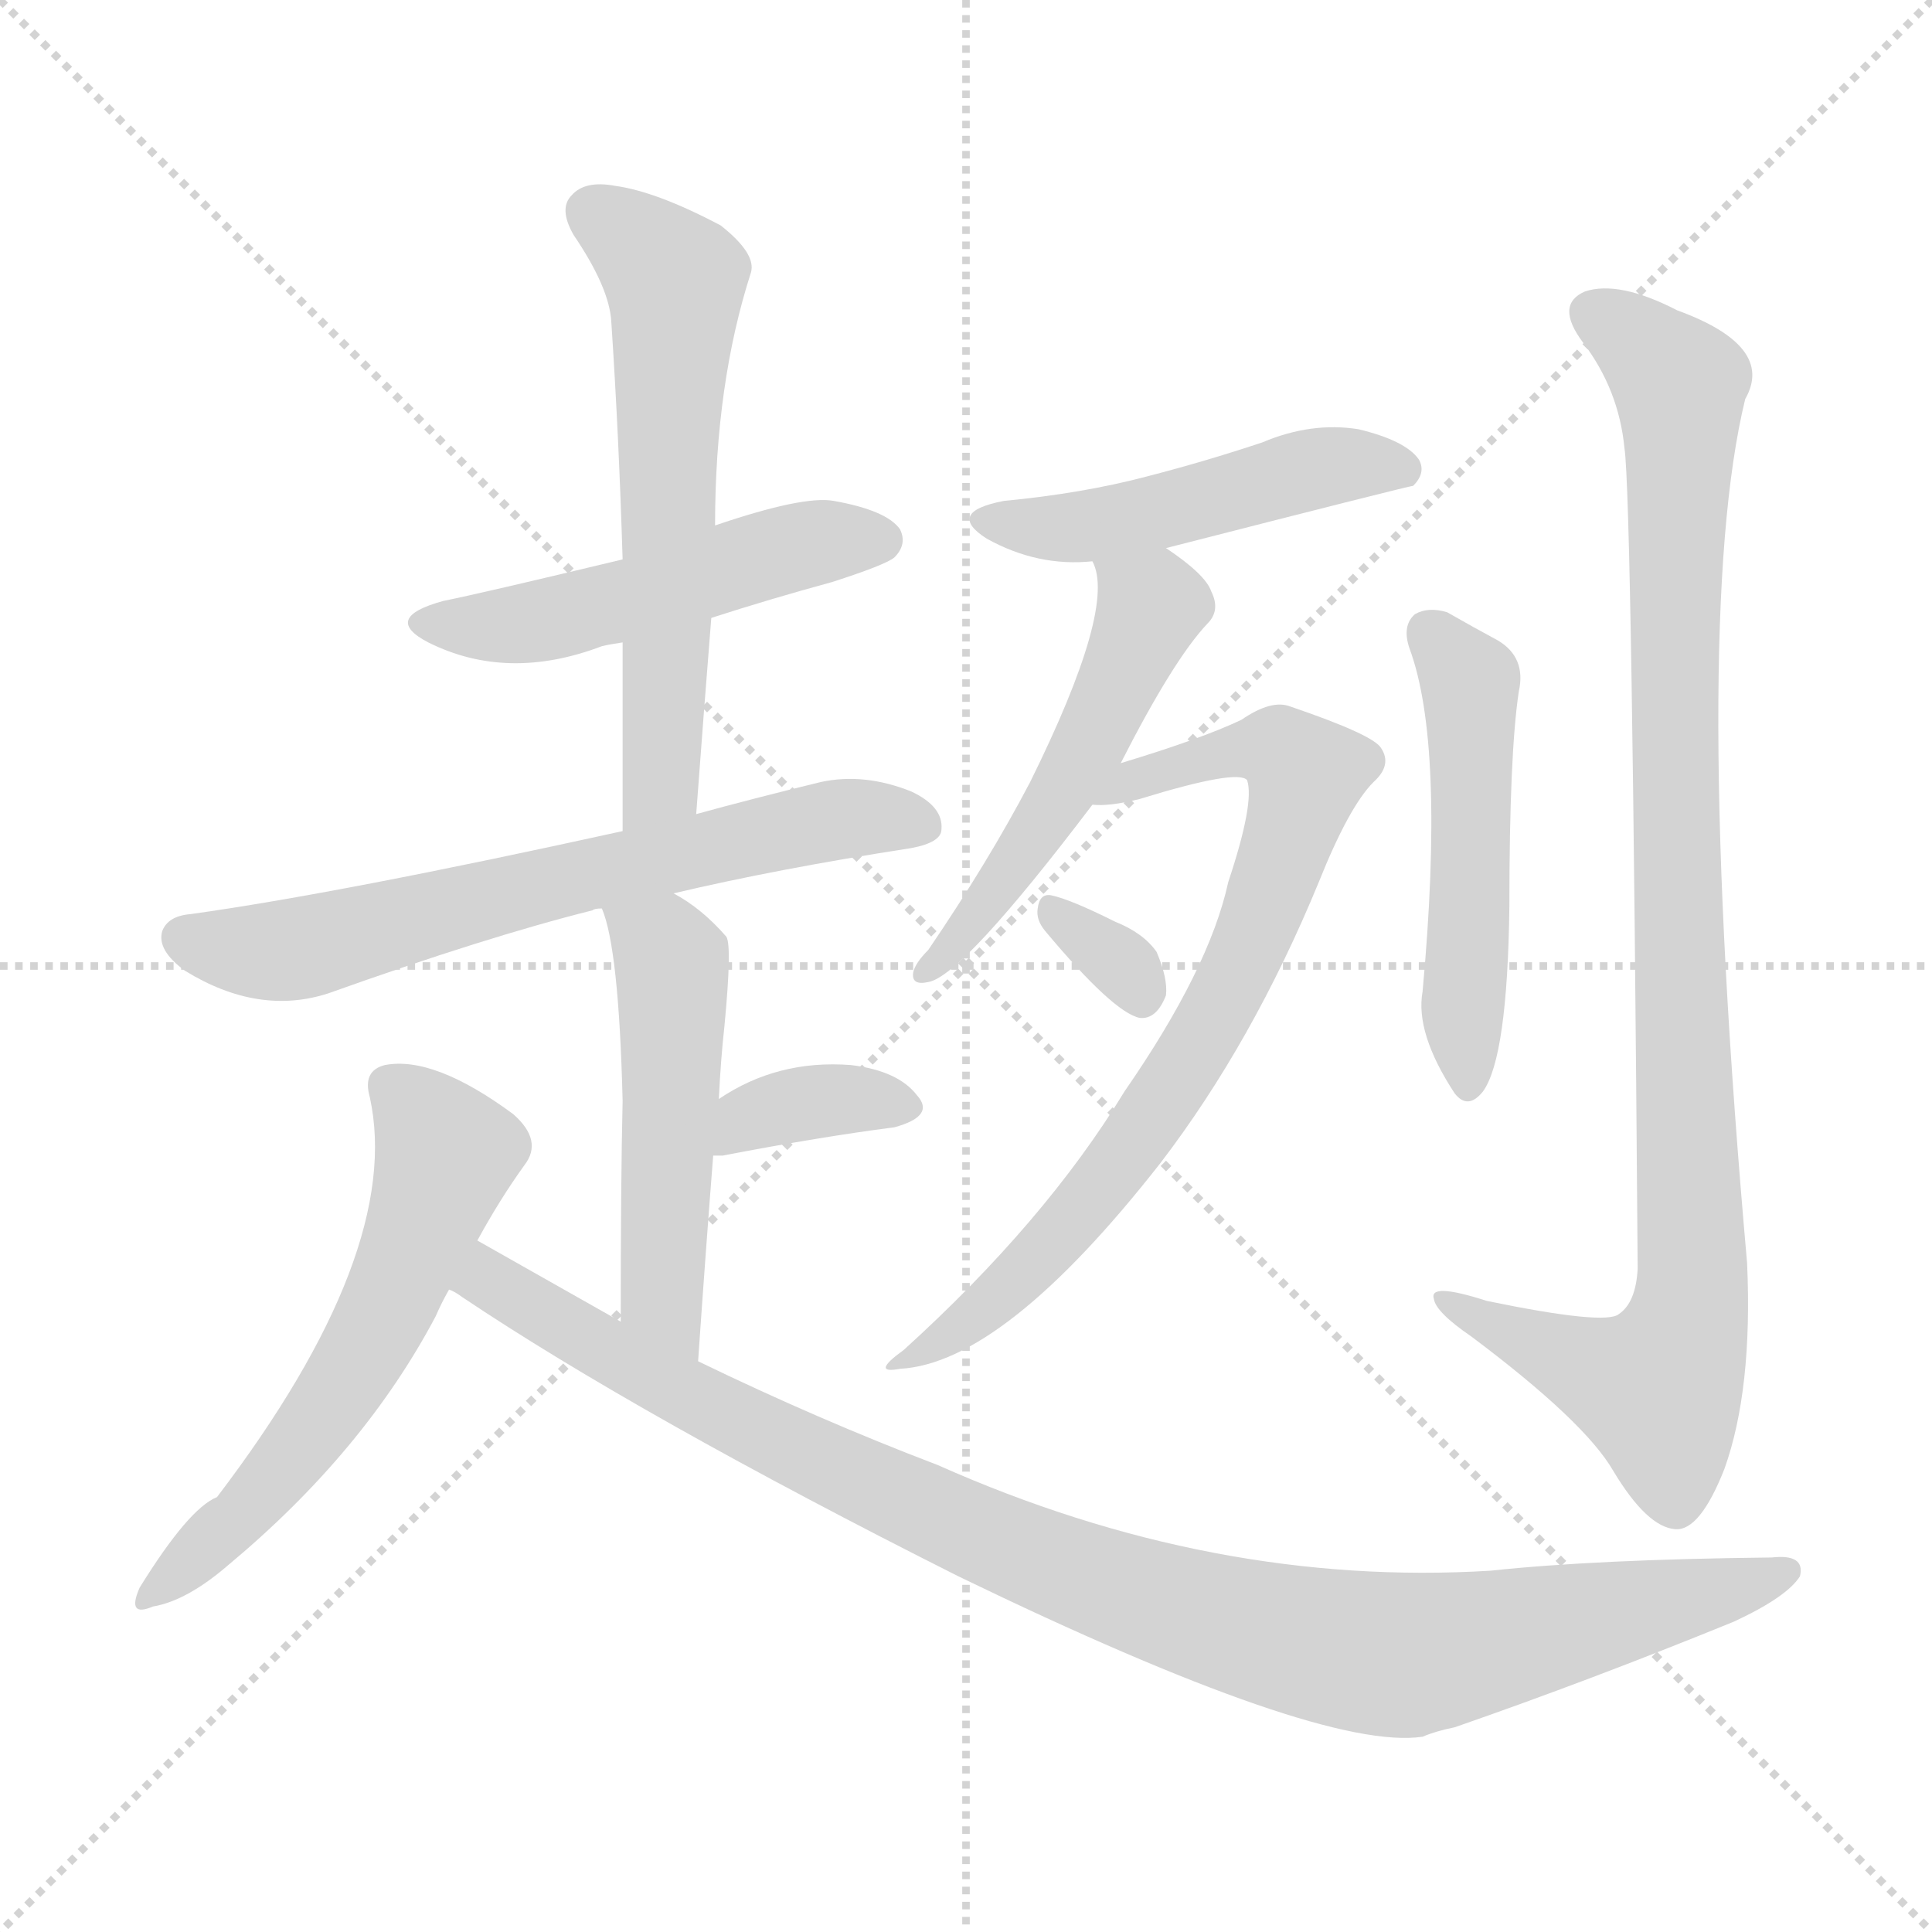 <svg version="1.1" viewBox="0 0 1024 1024" xmlns="http://www.w3.org/2000/svg">
  <g stroke="lightgray" stroke-dasharray="1,1" stroke-width="1" transform="scale(4, 4)">
    <line x1="0" y1="0" x2="256" y2="256"></line>
    <line x1="256" y1="0" x2="0" y2="256"></line>
    <line x1="128" y1="0" x2="128" y2="256"></line>
    <line x1="0" y1="128" x2="256" y2="128"></line>
  </g>
<g transform="scale(1, -1) translate(0, -900)">
   <style type="text/css">
    @keyframes keyframes0 {
      from {
       stroke: blue;
       stroke-dashoffset: 499;
       stroke-width: 128;
       }
       62% {
       animation-timing-function: step-end;
       stroke: blue;
       stroke-dashoffset: 0;
       stroke-width: 128;
       }
       to {
       stroke: black;
       stroke-width: 1024;
       }
       }
       #make-me-a-hanzi-animation-0 {
         animation: keyframes0 0.656s both;
         animation-delay: 0s;
         animation-timing-function: linear;
       }
    @keyframes keyframes1 {
      from {
       stroke: blue;
       stroke-dashoffset: 602;
       stroke-width: 128;
       }
       66% {
       animation-timing-function: step-end;
       stroke: blue;
       stroke-dashoffset: 0;
       stroke-width: 128;
       }
       to {
       stroke: black;
       stroke-width: 1024;
       }
       }
       #make-me-a-hanzi-animation-1 {
         animation: keyframes1 0.74s both;
         animation-delay: 0.656s;
         animation-timing-function: linear;
       }
    @keyframes keyframes2 {
      from {
       stroke: blue;
       stroke-dashoffset: 656;
       stroke-width: 128;
       }
       68% {
       animation-timing-function: step-end;
       stroke: blue;
       stroke-dashoffset: 0;
       stroke-width: 128;
       }
       to {
       stroke: black;
       stroke-width: 1024;
       }
       }
       #make-me-a-hanzi-animation-2 {
         animation: keyframes2 0.784s both;
         animation-delay: 1.396s;
         animation-timing-function: linear;
       }
    @keyframes keyframes3 {
      from {
       stroke: blue;
       stroke-dashoffset: 503;
       stroke-width: 128;
       }
       62% {
       animation-timing-function: step-end;
       stroke: blue;
       stroke-dashoffset: 0;
       stroke-width: 128;
       }
       to {
       stroke: black;
       stroke-width: 1024;
       }
       }
       #make-me-a-hanzi-animation-3 {
         animation: keyframes3 0.659s both;
         animation-delay: 2.18s;
         animation-timing-function: linear;
       }
    @keyframes keyframes4 {
      from {
       stroke: blue;
       stroke-dashoffset: 359;
       stroke-width: 128;
       }
       54% {
       animation-timing-function: step-end;
       stroke: blue;
       stroke-dashoffset: 0;
       stroke-width: 128;
       }
       to {
       stroke: black;
       stroke-width: 1024;
       }
       }
       #make-me-a-hanzi-animation-4 {
         animation: keyframes4 0.542s both;
         animation-delay: 2.839s;
         animation-timing-function: linear;
       }
    @keyframes keyframes5 {
      from {
       stroke: blue;
       stroke-dashoffset: 582;
       stroke-width: 128;
       }
       65% {
       animation-timing-function: step-end;
       stroke: blue;
       stroke-dashoffset: 0;
       stroke-width: 128;
       }
       to {
       stroke: black;
       stroke-width: 1024;
       }
       }
       #make-me-a-hanzi-animation-5 {
         animation: keyframes5 0.724s both;
         animation-delay: 3.381s;
         animation-timing-function: linear;
       }
    @keyframes keyframes6 {
      from {
       stroke: blue;
       stroke-dashoffset: 1004;
       stroke-width: 128;
       }
       77% {
       animation-timing-function: step-end;
       stroke: blue;
       stroke-dashoffset: 0;
       stroke-width: 128;
       }
       to {
       stroke: black;
       stroke-width: 1024;
       }
       }
       #make-me-a-hanzi-animation-6 {
         animation: keyframes6 1.067s both;
         animation-delay: 4.105s;
         animation-timing-function: linear;
       }
    @keyframes keyframes7 {
      from {
       stroke: blue;
       stroke-dashoffset: 481;
       stroke-width: 128;
       }
       61% {
       animation-timing-function: step-end;
       stroke: blue;
       stroke-dashoffset: 0;
       stroke-width: 128;
       }
       to {
       stroke: black;
       stroke-width: 1024;
       }
       }
       #make-me-a-hanzi-animation-7 {
         animation: keyframes7 0.641s both;
         animation-delay: 5.172s;
         animation-timing-function: linear;
       }
    @keyframes keyframes8 {
      from {
       stroke: blue;
       stroke-dashoffset: 513;
       stroke-width: 128;
       }
       63% {
       animation-timing-function: step-end;
       stroke: blue;
       stroke-dashoffset: 0;
       stroke-width: 128;
       }
       to {
       stroke: black;
       stroke-width: 1024;
       }
       }
       #make-me-a-hanzi-animation-8 {
         animation: keyframes8 0.667s both;
         animation-delay: 5.813s;
         animation-timing-function: linear;
       }
    @keyframes keyframes9 {
      from {
       stroke: blue;
       stroke-dashoffset: 761;
       stroke-width: 128;
       }
       71% {
       animation-timing-function: step-end;
       stroke: blue;
       stroke-dashoffset: 0;
       stroke-width: 128;
       }
       to {
       stroke: black;
       stroke-width: 1024;
       }
       }
       #make-me-a-hanzi-animation-9 {
         animation: keyframes9 0.869s both;
         animation-delay: 6.481s;
         animation-timing-function: linear;
       }
    @keyframes keyframes10 {
      from {
       stroke: blue;
       stroke-dashoffset: 321;
       stroke-width: 128;
       }
       51% {
       animation-timing-function: step-end;
       stroke: blue;
       stroke-dashoffset: 0;
       stroke-width: 128;
       }
       to {
       stroke: black;
       stroke-width: 1024;
       }
       }
       #make-me-a-hanzi-animation-10 {
         animation: keyframes10 0.511s both;
         animation-delay: 7.35s;
         animation-timing-function: linear;
       }
    @keyframes keyframes11 {
      from {
       stroke: blue;
       stroke-dashoffset: 499;
       stroke-width: 128;
       }
       62% {
       animation-timing-function: step-end;
       stroke: blue;
       stroke-dashoffset: 0;
       stroke-width: 128;
       }
       to {
       stroke: black;
       stroke-width: 1024;
       }
       }
       #make-me-a-hanzi-animation-11 {
         animation: keyframes11 0.656s both;
         animation-delay: 7.861s;
         animation-timing-function: linear;
       }
    @keyframes keyframes12 {
      from {
       stroke: blue;
       stroke-dashoffset: 970;
       stroke-width: 128;
       }
       76% {
       animation-timing-function: step-end;
       stroke: blue;
       stroke-dashoffset: 0;
       stroke-width: 128;
       }
       to {
       stroke: black;
       stroke-width: 1024;
       }
       }
       #make-me-a-hanzi-animation-12 {
         animation: keyframes12 1.039s both;
         animation-delay: 8.518s;
         animation-timing-function: linear;
       }
</style>
<path d="M 377.0 572.5 Q 408.0 582.5 441.0 591.5 Q 469.0 600.5 474.0 604.5 Q 481.0 611.5 477.0 619.5 Q 470.0 629.5 442.0 634.5 Q 426.0 637.5 379.0 621.5 L 330.0 603.5 Q 255.0 585.5 235.0 581.5 Q 202.0 572.5 227.0 559.5 Q 269.0 538.5 319.0 557.5 Q 323.0 558.5 330.0 559.5 L 377.0 572.5 Z" fill="lightgray"></path> 
<path d="M 369.0 468.5 Q 373.0 522.5 377.0 572.5 L 379.0 621.5 Q 379.0 696.5 398.0 755.5 Q 401.0 765.5 382.0 780.5 Q 348.0 798.5 326.0 801.5 Q 310.0 804.5 303.0 796.5 Q 296.0 789.5 304.0 775.5 Q 323.0 747.5 324.0 729.5 Q 328.0 669.5 330.0 603.5 L 330.0 559.5 Q 330.0 511.5 330.0 459.5 C 330.0 429.5 367.0 438.5 369.0 468.5 Z" fill="lightgray"></path> 
<path d="M 357.0 426.5 Q 412.0 439.5 483.0 450.5 Q 499.0 453.5 499.0 460.5 Q 500.0 472.5 483.0 480.5 Q 458.0 490.5 435.0 485.5 Q 398.0 476.5 369.0 468.5 L 330.0 459.5 Q 180.0 426.5 101.0 415.5 Q 89.0 414.5 86.0 406.5 Q 83.0 396.5 98.0 385.5 Q 137.0 361.5 174.0 373.5 Q 258.0 403.5 314.0 417.5 Q 315.0 418.5 319.0 418.5 L 357.0 426.5 Z" fill="lightgray"></path> 
<path d="M 370.0 178.5 Q 374.0 236.5 378.0 287.5 L 381.0 317.5 Q 382.0 338.5 384.0 356.5 Q 388.0 398.5 385.0 403.5 Q 372.0 418.5 357.0 426.5 C 331.0 441.5 310.0 447.5 319.0 418.5 Q 328.0 397.5 330.0 316.5 Q 329.0 274.5 329.0 199.5 C 329.0 169.5 368.0 148.5 370.0 178.5 Z" fill="lightgray"></path> 
<path d="M 378.0 287.5 Q 379.0 287.5 383.0 287.5 Q 435.0 297.5 474.0 302.5 Q 496.0 308.5 486.0 319.5 Q 476.0 332.5 451.0 335.5 Q 412.0 338.5 381.0 317.5 C 356.0 301.5 348.0 287.5 378.0 287.5 Z" fill="lightgray"></path> 
<path d="M 253.0 242.5 Q 265.0 264.5 278.0 282.5 Q 288.0 295.5 272.0 309.5 Q 230.0 340.5 204.0 335.5 Q 192.0 332.5 196.0 318.5 Q 214.0 236.5 115.0 106.5 Q 100.0 100.5 74.0 58.5 Q 67.0 42.5 81.0 48.5 Q 99.0 51.5 121.0 70.5 Q 193.0 130.5 231.0 202.5 Q 234.0 209.5 238.0 216.5 L 253.0 242.5 Z" fill="lightgray"></path> 
<path d="M 238.0 216.5 Q 241.0 215.5 245.0 212.5 Q 339.0 149.5 508.0 64.5 Q 700.0 -28.5 754.0 -20.5 Q 761.0 -17.5 771.0 -15.5 Q 843.0 9.5 919.0 40.5 Q 947.0 53.5 954.0 64.5 Q 957.0 76.5 939.0 74.5 Q 846.0 73.5 790.0 67.5 Q 643.0 58.5 497.0 123.5 Q 434.0 147.5 370.0 178.5 L 329.0 199.5 Q 292.0 220.5 253.0 242.5 C 227.0 257.5 213.0 232.5 238.0 216.5 Z" fill="lightgray"></path> 
<path d="M 618.0 609.5 Q 747.0 642.5 749.0 642.5 Q 756.0 649.5 752.0 656.5 Q 745.0 666.5 720.0 672.5 Q 695.0 676.5 669.0 665.5 Q 639.0 655.5 608.0 647.5 Q 574.0 638.5 532.0 634.5 Q 501.0 628.5 523.0 614.5 Q 550.0 599.5 579.0 602.5 L 618.0 609.5 Z" fill="lightgray"></path> 
<path d="M 594.0 495.5 Q 622.0 550.5 640.0 569.5 Q 647.0 576.5 642.0 586.5 Q 639.0 595.5 618.0 609.5 C 593.0 626.5 570.0 631.5 579.0 602.5 Q 592.0 578.5 546.0 485.5 Q 524.0 443.5 492.0 396.5 Q 485.0 389.5 484.0 384.5 Q 483.0 377.5 492.0 379.5 Q 510.0 382.5 579.0 473.5 L 594.0 495.5 Z" fill="lightgray"></path> 
<path d="M 579.0 473.5 Q 588.0 472.5 604.0 476.5 Q 656.0 492.5 661.0 486.5 Q 665.0 474.5 651.0 432.5 Q 641.0 386.5 596.0 321.5 Q 554.0 252.5 479.0 184.5 Q 461.0 171.5 477.0 174.5 Q 532.0 177.5 615.0 283.5 Q 664.0 347.5 699.0 432.5 Q 715.0 472.5 728.0 485.5 Q 738.0 494.5 732.0 503.5 Q 728.0 510.5 684.0 525.5 Q 674.0 529.5 658.0 518.5 Q 637.0 508.5 594.0 495.5 C 565.0 486.5 549.0 471.5 579.0 473.5 Z" fill="lightgray"></path> 
<path d="M 554.0 406.5 Q 590.0 363.5 604.0 360.5 Q 613.0 359.5 618.0 372.5 Q 619.0 381.5 613.0 395.5 Q 606.0 405.5 591.0 411.5 Q 567.0 423.5 557.0 425.5 Q 551.0 426.5 550.0 418.5 Q 549.0 412.5 554.0 406.5 Z" fill="lightgray"></path> 
<path d="M 747.0 556.5 Q 766.0 505.5 754.0 374.5 Q 750.0 352.5 771.0 320.5 Q 778.0 311.5 786.0 321.5 Q 799.0 339.5 800.0 419.5 Q 800.0 500.5 805.0 533.5 Q 809.0 551.5 794.0 560.5 Q 781.0 567.5 767.0 575.5 Q 757.0 578.5 750.0 574.5 Q 743.0 568.5 747.0 556.5 Z" fill="lightgray"></path> 
<path d="M 861.0 662.5 Q 865.0 635.5 868.0 227.5 Q 867.0 209.5 858.0 203.5 Q 851.0 197.5 788.0 210.5 Q 757.0 220.5 760.0 211.5 Q 761.0 204.5 780.0 191.5 Q 840.0 146.5 855.0 120.5 Q 873.0 90.5 888.0 89.5 Q 901.0 88.5 914.0 121.5 Q 929.0 163.5 926.0 230.5 Q 896.0 569.5 925.0 688.5 Q 941.0 716.5 889.0 735.5 Q 858.0 751.5 840.0 745.5 Q 824.0 738.5 839.0 718.5 Q 858.0 693.5 861.0 662.5 Z" fill="lightgray"></path> 
      <clipPath id="make-me-a-hanzi-clip-0">
      <path d="M 377.0 572.5 Q 408.0 582.5 441.0 591.5 Q 469.0 600.5 474.0 604.5 Q 481.0 611.5 477.0 619.5 Q 470.0 629.5 442.0 634.5 Q 426.0 637.5 379.0 621.5 L 330.0 603.5 Q 255.0 585.5 235.0 581.5 Q 202.0 572.5 227.0 559.5 Q 269.0 538.5 319.0 557.5 Q 323.0 558.5 330.0 559.5 L 377.0 572.5 Z" fill="lightgray"></path>
      </clipPath>
      <path clip-path="url(#make-me-a-hanzi-clip-0)" d="M 229.0 571.5 L 289.0 571.5 L 422.0 610.5 L 466.0 613.5 " fill="none" id="make-me-a-hanzi-animation-0" stroke-dasharray="371 742" stroke-linecap="round"></path>

      <clipPath id="make-me-a-hanzi-clip-1">
      <path d="M 369.0 468.5 Q 373.0 522.5 377.0 572.5 L 379.0 621.5 Q 379.0 696.5 398.0 755.5 Q 401.0 765.5 382.0 780.5 Q 348.0 798.5 326.0 801.5 Q 310.0 804.5 303.0 796.5 Q 296.0 789.5 304.0 775.5 Q 323.0 747.5 324.0 729.5 Q 328.0 669.5 330.0 603.5 L 330.0 559.5 Q 330.0 511.5 330.0 459.5 C 330.0 429.5 367.0 438.5 369.0 468.5 Z" fill="lightgray"></path>
      </clipPath>
      <path clip-path="url(#make-me-a-hanzi-clip-1)" d="M 314.0 787.5 L 358.0 751.5 L 351.0 492.5 L 335.0 466.5 " fill="none" id="make-me-a-hanzi-animation-1" stroke-dasharray="474 948" stroke-linecap="round"></path>

      <clipPath id="make-me-a-hanzi-clip-2">
      <path d="M 357.0 426.5 Q 412.0 439.5 483.0 450.5 Q 499.0 453.5 499.0 460.5 Q 500.0 472.5 483.0 480.5 Q 458.0 490.5 435.0 485.5 Q 398.0 476.5 369.0 468.5 L 330.0 459.5 Q 180.0 426.5 101.0 415.5 Q 89.0 414.5 86.0 406.5 Q 83.0 396.5 98.0 385.5 Q 137.0 361.5 174.0 373.5 Q 258.0 403.5 314.0 417.5 Q 315.0 418.5 319.0 418.5 L 357.0 426.5 Z" fill="lightgray"></path>
      </clipPath>
      <path clip-path="url(#make-me-a-hanzi-clip-2)" d="M 97.0 402.5 L 151.0 395.5 L 433.0 464.5 L 488.0 463.5 " fill="none" id="make-me-a-hanzi-animation-2" stroke-dasharray="528 1056" stroke-linecap="round"></path>

      <clipPath id="make-me-a-hanzi-clip-3">
      <path d="M 370.0 178.5 Q 374.0 236.5 378.0 287.5 L 381.0 317.5 Q 382.0 338.5 384.0 356.5 Q 388.0 398.5 385.0 403.5 Q 372.0 418.5 357.0 426.5 C 331.0 441.5 310.0 447.5 319.0 418.5 Q 328.0 397.5 330.0 316.5 Q 329.0 274.5 329.0 199.5 C 329.0 169.5 368.0 148.5 370.0 178.5 Z" fill="lightgray"></path>
      </clipPath>
      <path clip-path="url(#make-me-a-hanzi-clip-3)" d="M 326.0 416.5 L 354.0 394.5 L 356.0 385.5 L 350.0 213.5 L 366.0 187.5 " fill="none" id="make-me-a-hanzi-animation-3" stroke-dasharray="375 750" stroke-linecap="round"></path>

      <clipPath id="make-me-a-hanzi-clip-4">
      <path d="M 378.0 287.5 Q 379.0 287.5 383.0 287.5 Q 435.0 297.5 474.0 302.5 Q 496.0 308.5 486.0 319.5 Q 476.0 332.5 451.0 335.5 Q 412.0 338.5 381.0 317.5 C 356.0 301.5 348.0 287.5 378.0 287.5 Z" fill="lightgray"></path>
      </clipPath>
      <path clip-path="url(#make-me-a-hanzi-clip-4)" d="M 381.0 294.5 L 396.0 307.5 L 431.0 316.5 L 478.0 312.5 " fill="none" id="make-me-a-hanzi-animation-4" stroke-dasharray="231 462" stroke-linecap="round"></path>

      <clipPath id="make-me-a-hanzi-clip-5">
      <path d="M 253.0 242.5 Q 265.0 264.5 278.0 282.5 Q 288.0 295.5 272.0 309.5 Q 230.0 340.5 204.0 335.5 Q 192.0 332.5 196.0 318.5 Q 214.0 236.5 115.0 106.5 Q 100.0 100.5 74.0 58.5 Q 67.0 42.5 81.0 48.5 Q 99.0 51.5 121.0 70.5 Q 193.0 130.5 231.0 202.5 Q 234.0 209.5 238.0 216.5 L 253.0 242.5 Z" fill="lightgray"></path>
      </clipPath>
      <path clip-path="url(#make-me-a-hanzi-clip-5)" d="M 206.0 324.5 L 236.0 288.5 L 212.0 220.5 L 160.0 134.5 L 85.0 58.5 " fill="none" id="make-me-a-hanzi-animation-5" stroke-dasharray="454 908" stroke-linecap="round"></path>

      <clipPath id="make-me-a-hanzi-clip-6">
      <path d="M 238.0 216.5 Q 241.0 215.5 245.0 212.5 Q 339.0 149.5 508.0 64.5 Q 700.0 -28.5 754.0 -20.5 Q 761.0 -17.5 771.0 -15.5 Q 843.0 9.5 919.0 40.5 Q 947.0 53.5 954.0 64.5 Q 957.0 76.5 939.0 74.5 Q 846.0 73.5 790.0 67.5 Q 643.0 58.5 497.0 123.5 Q 434.0 147.5 370.0 178.5 L 329.0 199.5 Q 292.0 220.5 253.0 242.5 C 227.0 257.5 213.0 232.5 238.0 216.5 Z" fill="lightgray"></path>
      </clipPath>
      <path clip-path="url(#make-me-a-hanzi-clip-6)" d="M 245.0 221.5 L 259.0 221.5 L 383.0 151.5 L 530.0 81.5 L 612.0 50.5 L 691.0 29.5 L 745.0 22.5 L 945.0 66.5 " fill="none" id="make-me-a-hanzi-animation-6" stroke-dasharray="876 1752" stroke-linecap="round"></path>

      <clipPath id="make-me-a-hanzi-clip-7">
      <path d="M 618.0 609.5 Q 747.0 642.5 749.0 642.5 Q 756.0 649.5 752.0 656.5 Q 745.0 666.5 720.0 672.5 Q 695.0 676.5 669.0 665.5 Q 639.0 655.5 608.0 647.5 Q 574.0 638.5 532.0 634.5 Q 501.0 628.5 523.0 614.5 Q 550.0 599.5 579.0 602.5 L 618.0 609.5 Z" fill="lightgray"></path>
      </clipPath>
      <path clip-path="url(#make-me-a-hanzi-clip-7)" d="M 525.0 625.5 L 582.0 621.5 L 702.0 652.5 L 746.0 650.5 " fill="none" id="make-me-a-hanzi-animation-7" stroke-dasharray="353 706" stroke-linecap="round"></path>

      <clipPath id="make-me-a-hanzi-clip-8">
      <path d="M 594.0 495.5 Q 622.0 550.5 640.0 569.5 Q 647.0 576.5 642.0 586.5 Q 639.0 595.5 618.0 609.5 C 593.0 626.5 570.0 631.5 579.0 602.5 Q 592.0 578.5 546.0 485.5 Q 524.0 443.5 492.0 396.5 Q 485.0 389.5 484.0 384.5 Q 483.0 377.5 492.0 379.5 Q 510.0 382.5 579.0 473.5 L 594.0 495.5 Z" fill="lightgray"></path>
      </clipPath>
      <path clip-path="url(#make-me-a-hanzi-clip-8)" d="M 586.0 600.5 L 609.0 577.5 L 603.0 560.5 L 548.0 453.5 L 492.0 387.5 " fill="none" id="make-me-a-hanzi-animation-8" stroke-dasharray="385 770" stroke-linecap="round"></path>

      <clipPath id="make-me-a-hanzi-clip-9">
      <path d="M 579.0 473.5 Q 588.0 472.5 604.0 476.5 Q 656.0 492.5 661.0 486.5 Q 665.0 474.5 651.0 432.5 Q 641.0 386.5 596.0 321.5 Q 554.0 252.5 479.0 184.5 Q 461.0 171.5 477.0 174.5 Q 532.0 177.5 615.0 283.5 Q 664.0 347.5 699.0 432.5 Q 715.0 472.5 728.0 485.5 Q 738.0 494.5 732.0 503.5 Q 728.0 510.5 684.0 525.5 Q 674.0 529.5 658.0 518.5 Q 637.0 508.5 594.0 495.5 C 565.0 486.5 549.0 471.5 579.0 473.5 Z" fill="lightgray"></path>
      </clipPath>
      <path clip-path="url(#make-me-a-hanzi-clip-9)" d="M 584.0 477.5 L 605.0 489.5 L 614.0 486.5 L 621.0 493.5 L 659.0 503.5 L 678.0 502.5 L 692.0 489.5 L 665.0 403.5 L 613.0 311.5 L 568.0 251.5 L 510.0 196.5 L 482.0 178.5 " fill="none" id="make-me-a-hanzi-animation-9" stroke-dasharray="633 1266" stroke-linecap="round"></path>

      <clipPath id="make-me-a-hanzi-clip-10">
      <path d="M 554.0 406.5 Q 590.0 363.5 604.0 360.5 Q 613.0 359.5 618.0 372.5 Q 619.0 381.5 613.0 395.5 Q 606.0 405.5 591.0 411.5 Q 567.0 423.5 557.0 425.5 Q 551.0 426.5 550.0 418.5 Q 549.0 412.5 554.0 406.5 Z" fill="lightgray"></path>
      </clipPath>
      <path clip-path="url(#make-me-a-hanzi-clip-10)" d="M 559.0 416.5 L 590.0 393.5 L 605.0 371.5 " fill="none" id="make-me-a-hanzi-animation-10" stroke-dasharray="193 386" stroke-linecap="round"></path>

      <clipPath id="make-me-a-hanzi-clip-11">
      <path d="M 747.0 556.5 Q 766.0 505.5 754.0 374.5 Q 750.0 352.5 771.0 320.5 Q 778.0 311.5 786.0 321.5 Q 799.0 339.5 800.0 419.5 Q 800.0 500.5 805.0 533.5 Q 809.0 551.5 794.0 560.5 Q 781.0 567.5 767.0 575.5 Q 757.0 578.5 750.0 574.5 Q 743.0 568.5 747.0 556.5 Z" fill="lightgray"></path>
      </clipPath>
      <path clip-path="url(#make-me-a-hanzi-clip-11)" d="M 757.0 565.5 L 779.0 538.5 L 778.0 330.5 " fill="none" id="make-me-a-hanzi-animation-11" stroke-dasharray="371 742" stroke-linecap="round"></path>

      <clipPath id="make-me-a-hanzi-clip-12">
      <path d="M 861.0 662.5 Q 865.0 635.5 868.0 227.5 Q 867.0 209.5 858.0 203.5 Q 851.0 197.5 788.0 210.5 Q 757.0 220.5 760.0 211.5 Q 761.0 204.5 780.0 191.5 Q 840.0 146.5 855.0 120.5 Q 873.0 90.5 888.0 89.5 Q 901.0 88.5 914.0 121.5 Q 929.0 163.5 926.0 230.5 Q 896.0 569.5 925.0 688.5 Q 941.0 716.5 889.0 735.5 Q 858.0 751.5 840.0 745.5 Q 824.0 738.5 839.0 718.5 Q 858.0 693.5 861.0 662.5 Z" fill="lightgray"></path>
      </clipPath>
      <path clip-path="url(#make-me-a-hanzi-clip-12)" d="M 847.0 731.5 L 890.0 696.5 L 888.0 418.5 L 896.0 203.5 L 879.0 163.5 L 766.0 209.5 " fill="none" id="make-me-a-hanzi-animation-12" stroke-dasharray="842 1684" stroke-linecap="round"></path>

</g>
</svg>
